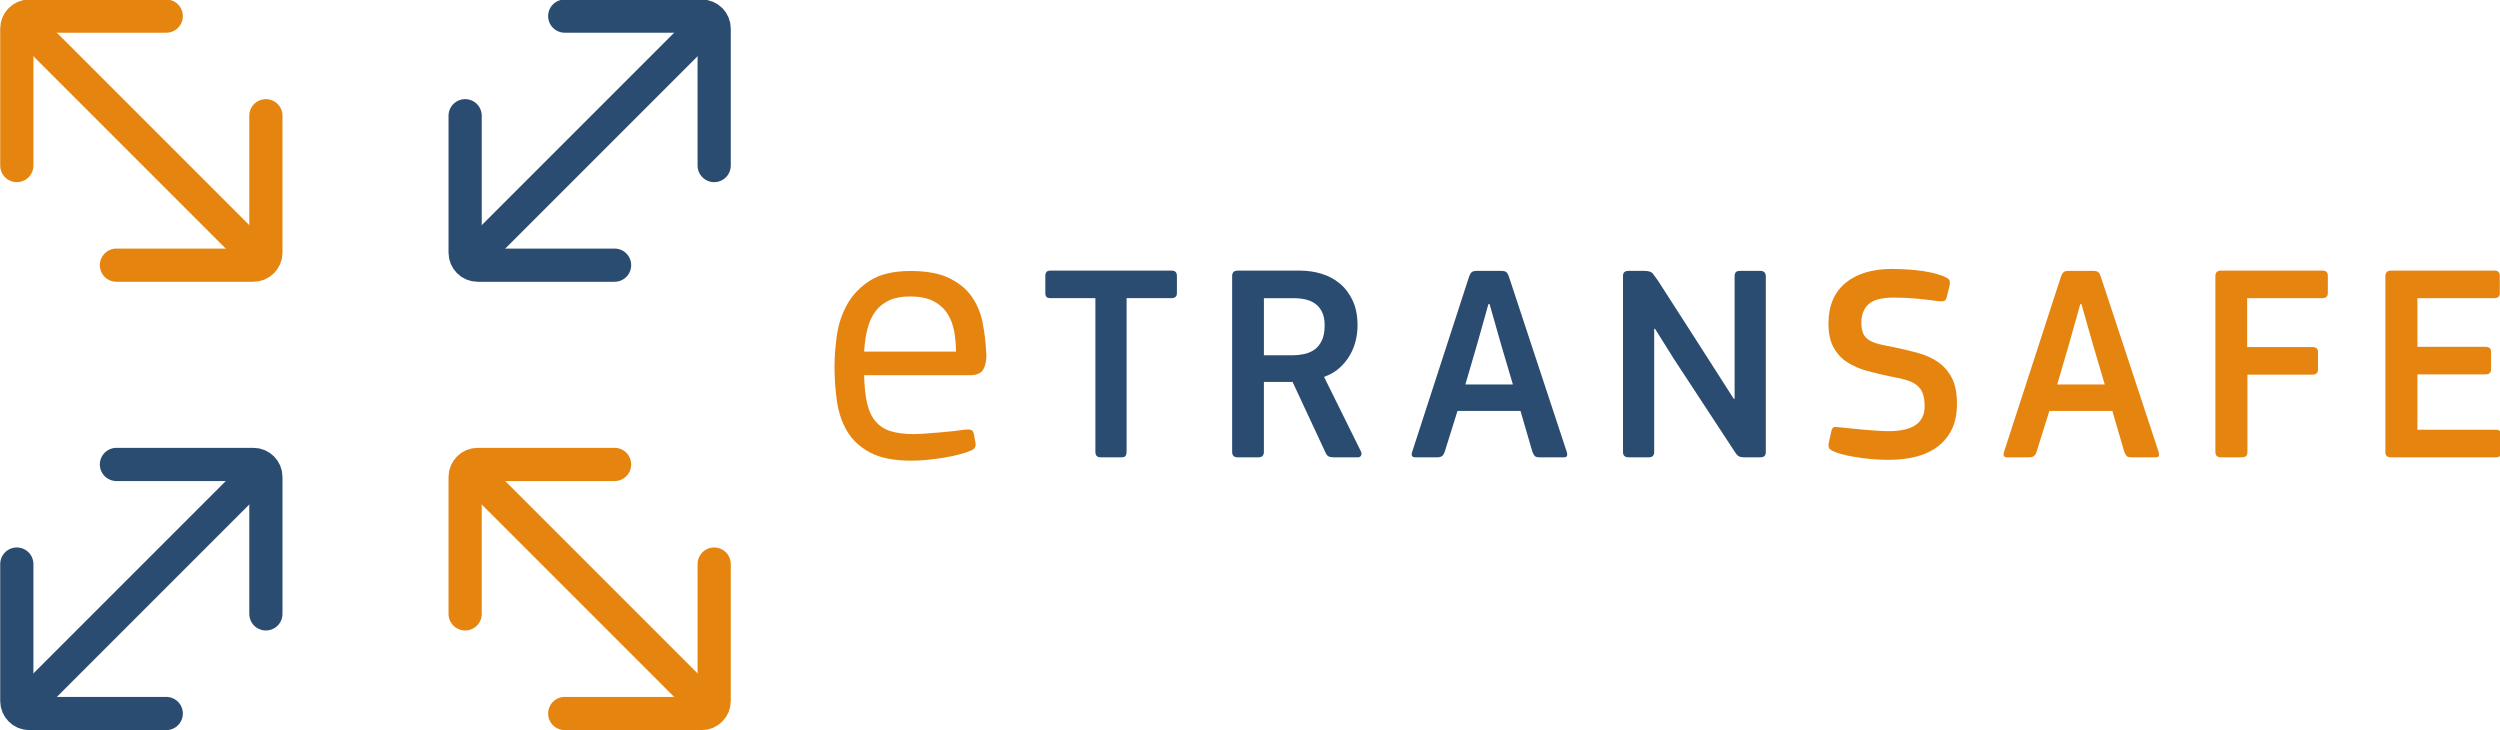 <?xml version="1.0" encoding="UTF-8"?>
<svg width="207.42mm" height="60.591mm" version="1.1" viewBox="0 0 207.42 60.591" xmlns="http://www.w3.org/2000/svg" xmlns:cc="http://creativecommons.org/ns#" xmlns:dc="http://purl.org/dc/elements/1.1/" xmlns:rdf="http://www.w3.org/1999/02/22-rdf-syntax-ns#">
 <defs>
  <clipPath id="clipPath30">
   <path d="M 0,144.567 H 297.638 V 0 H 0 Z"/>
  </clipPath>
 </defs>
 <g transform="translate(-1.392 -1.643)">
  <g transform="matrix(.972 0 0 -.972 -38.8 102.17)">
   <g transform="translate(101.25 100.98)">
    <path d="m0 0-19.134-19.134" fill="none" stroke="#2b4c71" stroke-linecap="round" stroke-miterlimit="10" stroke-width="2.835"/>
   </g>
   <g clip-path="url(#clipPath30)">
    <g transform="translate(102.31 89.292)">
     <path d="m0 0v11.693c0 0.584-0.479 1.063-1.063 1.063h-11.693" fill="none" stroke="#2b4c71" stroke-linecap="round" stroke-miterlimit="10" stroke-width="2.835"/>
    </g>
    <g transform="translate(81.053 93.544)">
     <path d="m0 0v-11.693c0-0.585 0.479-1.063 1.063-1.063h11.693" fill="none" stroke="#2b4c71" stroke-linecap="round" stroke-miterlimit="10" stroke-width="2.835"/>
    </g>
    <g transform="translate(101.25 43.583)">
     <path d="m0 0-7.007 7.007c-0.826 0.827-2.18 2.18-3.007 3.007l-9.12 9.12" fill="none" stroke="#e5850f" stroke-linecap="round" stroke-miterlimit="10" stroke-width="2.835"/>
    </g>
    <g transform="translate(102.31 55.275)">
     <path d="m0 0v-11.692c0-0.585-0.478-1.064-1.063-1.064h-11.693" fill="none" stroke="#e5850f" stroke-linecap="round" stroke-miterlimit="10" stroke-width="2.835"/>
    </g>
    <g transform="translate(81.053 51.023)">
     <path d="m0 0v11.693c0 0.584 0.479 1.063 1.063 1.063h11.693" fill="none" stroke="#e5850f" stroke-linecap="round" stroke-miterlimit="10" stroke-width="2.835"/>
    </g>
    <g transform="translate(43.848 43.583)">
     <path d="m0 0 19.134 19.134" fill="none" stroke="#2b4c71" stroke-linecap="round" stroke-miterlimit="10" stroke-width="2.835"/>
    </g>
    <g transform="translate(42.785 55.275)">
     <path d="m0 0v-11.692c0-0.585 0.479-1.064 1.063-1.064h11.693" fill="none" stroke="#2b4c71" stroke-linecap="round" stroke-miterlimit="10" stroke-width="2.835"/>
    </g>
    <g transform="translate(64.045 51.023)">
     <path d="m0 0v11.693c0 0.584-0.478 1.063-1.063 1.063h-11.693" fill="none" stroke="#2b4c71" stroke-linecap="round" stroke-miterlimit="10" stroke-width="2.835"/>
    </g>
    <g transform="translate(43.848 100.98)">
     <path d="m0 0 19.134-19.134" fill="none" stroke="#e5850f" stroke-linecap="round" stroke-miterlimit="10" stroke-width="2.835"/>
    </g>
    <g transform="translate(42.785 89.292)">
     <path d="m0 0v11.693c0 0.584 0.479 1.063 1.063 1.063h11.693" fill="none" stroke="#e5850f" stroke-linecap="round" stroke-miterlimit="10" stroke-width="2.835"/>
    </g>
    <g transform="translate(64.045 93.544)">
     <path d="m0 0v-11.693c0-0.585-0.478-1.063-1.063-1.063h-11.693" fill="none" stroke="#e5850f" stroke-linecap="round" stroke-miterlimit="10" stroke-width="2.835"/>
    </g>
    <g transform="translate(122.95 73.412)">
     <path d="m0 0c0 0.555-0.048 1.115-0.144 1.68s-0.283 1.072-0.56 1.52-0.672 0.811-1.184 1.088c-0.511 0.277-1.195 0.416-2.048 0.416-0.704 0-1.295-0.112-1.776-0.336-0.479-0.224-0.869-0.539-1.168-0.944s-0.523-0.896-0.672-1.472-0.245-1.227-0.288-1.952zm2.592-0.192c0.021-0.512-0.059-0.944-0.239-1.296-0.182-0.352-0.572-0.528-1.168-0.528h-9.025c0.022-0.954 0.107-1.755 0.256-2.401 0.149-0.647 0.395-1.166 0.736-1.558s0.773-0.668 1.296-0.826c0.523-0.159 1.157-0.24 1.905-0.24 0.319 0 0.681 0.017 1.087 0.049 0.405 0.032 0.811 0.064 1.216 0.096 0.406 0.032 0.794 0.068 1.168 0.112 0.373 0.042 0.698 0.085 0.976 0.128 0.213 0.021 0.379 0.01 0.496-0.032 0.117-0.043 0.197-0.171 0.24-0.385l0.128-0.714c0.065-0.302-0.054-0.519-0.352-0.649-0.299-0.13-0.662-0.249-1.087-0.357-0.428-0.108-0.875-0.201-1.345-0.276-0.469-0.075-0.939-0.135-1.408-0.179-0.469-0.043-0.896-0.064-1.28-0.064-1.472 0-2.64 0.229-3.504 0.687-0.864 0.459-1.52 1.062-1.968 1.809-0.448 0.746-0.741 1.605-0.88 2.576-0.139 0.97-0.208 1.968-0.208 2.992 0 0.768 0.064 1.626 0.192 2.576 0.128 0.949 0.416 1.835 0.864 2.656s1.099 1.509 1.953 2.064c0.852 0.555 2.015 0.832 3.487 0.832 1.365 0 2.464-0.203 3.296-0.608s1.477-0.939 1.936-1.6c0.458-0.661 0.768-1.419 0.928-2.272 0.16-0.854 0.261-1.717 0.304-2.592" fill="#e5850f"/>
    </g>
    <g transform="translate(141.33 77.972)">
     <path d="m0 0h-3.816v-13.128c0-0.128-0.028-0.236-0.083-0.324-0.056-0.088-0.171-0.132-0.345-0.132h-1.784c-0.302 0-0.452 0.152-0.452 0.456v13.128h-3.792c-0.192 0-0.321 0.036-0.384 0.107-0.065 0.071-0.096 0.178-0.096 0.321v1.472c0 0.143 0.031 0.254 0.096 0.333 0.063 0.08 0.183 0.119 0.36 0.119h10.319c0.304 0 0.456-0.151 0.456-0.452v-1.472c0-0.285-0.16-0.428-0.479-0.428" fill="#2b4c71"/>
    </g>
    <g transform="translate(154.42 75.656)">
     <path d="m0 0c0 0.45-0.072 0.824-0.217 1.122-0.143 0.297-0.336 0.534-0.575 0.711-0.24 0.177-0.52 0.301-0.841 0.374-0.32 0.072-0.656 0.108-1.008 0.108h-2.544v-4.872h2.497c0.288 0 0.591 0.032 0.912 0.097 0.319 0.064 0.612 0.185 0.876 0.362 0.263 0.177 0.479 0.434 0.647 0.771 0.169 0.338 0.253 0.781 0.253 1.327m3.096-10.765c0.063-0.144 0.067-0.263 0.011-0.36-0.055-0.096-0.148-0.144-0.276-0.144h-2.063c-0.177 0-0.317 0.024-0.42 0.072-0.105 0.049-0.197 0.16-0.277 0.337l-2.807 6.023h-2.449v-5.952c0-0.32-0.152-0.48-0.455-0.48h-1.776c-0.32 0-0.48 0.152-0.48 0.456v15.024c0 0.304 0.16 0.456 0.48 0.456h5.327c0.624 0 1.229-0.088 1.813-0.264s1.103-0.452 1.559-0.827c0.456-0.377 0.824-0.861 1.105-1.452 0.279-0.593 0.42-1.305 0.42-2.137 0-0.431-0.052-0.863-0.157-1.296-0.104-0.432-0.267-0.844-0.492-1.235-0.223-0.393-0.515-0.753-0.876-1.081-0.359-0.328-0.804-0.587-1.332-0.78z" fill="#2b4c71"/>
    </g>
    <g transform="translate(169.48 74.012)">
     <path d="m0 0-0.984 3.456h-0.096l-0.96-3.408-1.009-3.456h4.057zm-4.801-9.12c-0.063-0.193-0.143-0.324-0.239-0.397-0.097-0.071-0.232-0.107-0.408-0.107h-1.872c-0.288 0-0.376 0.159-0.265 0.479l4.849 14.929c0.063 0.176 0.135 0.304 0.215 0.384 0.081 0.08 0.232 0.12 0.457 0.12h2.087c0.224 0 0.376-0.044 0.456-0.132 0.081-0.088 0.144-0.212 0.193-0.372l4.943-14.976c0.08-0.288 0-0.432-0.239-0.432h-2.112c-0.193 0-0.325 0.039-0.397 0.12-0.071 0.079-0.139 0.207-0.204 0.384l-1.008 3.456h-5.376z" fill="#2b4c71"/>
    </g>
    <g transform="translate(182.62 75.356)">
     <path d="m0 0h-0.071v-10.512c0-0.304-0.153-0.456-0.456-0.456h-1.729c-0.32 0-0.479 0.152-0.479 0.456v15.024c0 0.288 0.151 0.432 0.456 0.432h1.368c0.367 0 0.611-0.08 0.731-0.24s0.26-0.352 0.42-0.576l3.025-4.704 3.456-5.4h0.071v10.44c0 0.16 0.032 0.28 0.097 0.36s0.186 0.12 0.364 0.12h1.743c0.307 0 0.46-0.16 0.46-0.48v-15c0-0.288-0.153-0.432-0.46-0.432h-1.381c-0.225 0-0.391 0.036-0.496 0.108s-0.206 0.188-0.303 0.348l-5.208 7.944z" fill="#2b4c71"/>
    </g>
    <g transform="translate(202.56 64.172)">
     <path d="m0 0c-0.305 0-0.656 0.012-1.056 0.035-0.4 0.025-0.812 0.065-1.236 0.12-0.424 0.057-0.844 0.128-1.26 0.216-0.417 0.088-0.776 0.196-1.08 0.324-0.272 0.113-0.429 0.225-0.468 0.336-0.041 0.113-0.045 0.248-0.012 0.408l0.216 0.985c0.048 0.207 0.116 0.327 0.204 0.359s0.236 0.032 0.444 0c0.304-0.032 0.648-0.068 1.032-0.107 0.384-0.04 0.768-0.076 1.152-0.109 0.384-0.032 0.756-0.059 1.116-0.084 0.36-0.023 0.676-0.036 0.948-0.036 2.048 0 3.072 0.704 3.072 2.113 0 0.431-0.049 0.788-0.144 1.068-0.096 0.279-0.256 0.516-0.48 0.708-0.224 0.191-0.516 0.344-0.876 0.456s-0.812 0.216-1.356 0.312c-0.704 0.144-1.38 0.304-2.028 0.48s-1.22 0.424-1.716 0.744c-0.496 0.319-0.888 0.744-1.176 1.272s-0.432 1.2-0.432 2.016c0 1.52 0.484 2.679 1.451 3.48 0.969 0.8 2.301 1.2 3.997 1.2 0.224 0 0.516-8e-3 0.875-0.024 0.361-0.016 0.745-0.044 1.153-0.084 0.408-0.041 0.819-0.105 1.236-0.192 0.416-0.088 0.8-0.204 1.152-0.348 0.272-0.112 0.428-0.225 0.468-0.336 0.039-0.112 0.044-0.249 0.012-0.408l-0.24-0.984c-0.048-0.192-0.12-0.309-0.216-0.348-0.096-0.04-0.256-0.052-0.481-0.036-0.543 0.08-1.139 0.152-1.787 0.216-0.648 0.063-1.332 0.096-2.052 0.096-1.024 0-1.74-0.188-2.148-0.564s-0.612-0.9-0.612-1.572c0-0.384 0.052-0.692 0.156-0.924s0.268-0.42 0.492-0.564 0.516-0.261 0.876-0.348c0.36-0.088 0.804-0.18 1.332-0.276 0.688-0.144 1.352-0.304 1.992-0.48 0.639-0.177 1.204-0.432 1.692-0.768s0.88-0.784 1.176-1.344c0.296-0.561 0.444-1.296 0.444-2.208s-0.16-1.672-0.48-2.28c-0.321-0.609-0.748-1.101-1.284-1.476-0.537-0.377-1.156-0.645-1.86-0.805-0.704-0.159-1.44-0.239-2.208-0.239" fill="#e5850f"/>
    </g>
    <g transform="translate(220 74.012)">
     <path d="m0 0-0.984 3.456h-0.096l-0.96-3.408-1.009-3.456h4.057zm-4.801-9.12c-0.063-0.193-0.143-0.324-0.239-0.397-0.097-0.071-0.232-0.107-0.408-0.107h-1.872c-0.288 0-0.376 0.159-0.265 0.479l4.849 14.929c0.063 0.176 0.135 0.304 0.215 0.384 0.081 0.08 0.232 0.12 0.457 0.12h2.087c0.224 0 0.376-0.044 0.456-0.132 0.081-0.088 0.144-0.212 0.193-0.372l4.943-14.976c0.08-0.288 0-0.432-0.239-0.432h-2.112c-0.193 0-0.325 0.039-0.397 0.12-0.071 0.079-0.139 0.207-0.204 0.384l-1.008 3.456h-5.376z" fill="#e5850f"/>
    </g>
    <g transform="translate(230.45 79.868)">
     <path d="m0 0c0 0.304 0.16 0.456 0.48 0.456h8.665c0.303 0 0.455-0.151 0.455-0.452v-1.472c0-0.285-0.161-0.428-0.48-0.428h-6.408v-4.176h5.592c0.303 0 0.456-0.142 0.456-0.428v-1.473c0-0.3-0.16-0.451-0.48-0.451h-5.544v-6.6c0-0.305-0.152-0.456-0.456-0.456h-1.8c-0.32 0-0.48 0.151-0.48 0.456z" fill="#e5850f"/>
    </g>
    <g transform="translate(244.96 79.844)">
     <path d="m0 0c0 0.32 0.159 0.48 0.479 0.48h8.833c0.303 0 0.456-0.151 0.456-0.452v-1.472c0-0.285-0.161-0.428-0.48-0.428h-6.552v-4.152h5.808c0.32 0 0.479-0.144 0.479-0.432v-1.488c0-0.288-0.159-0.432-0.479-0.432h-5.808v-4.728h6.72c0.288 0 0.432-0.153 0.432-0.457v-1.463c0-0.289-0.153-0.432-0.456-0.432h-8.953c-0.32 0-0.479 0.143-0.479 0.432z" fill="#e5850f"/>
    </g>
   </g>
  </g>
 </g>
</svg>
